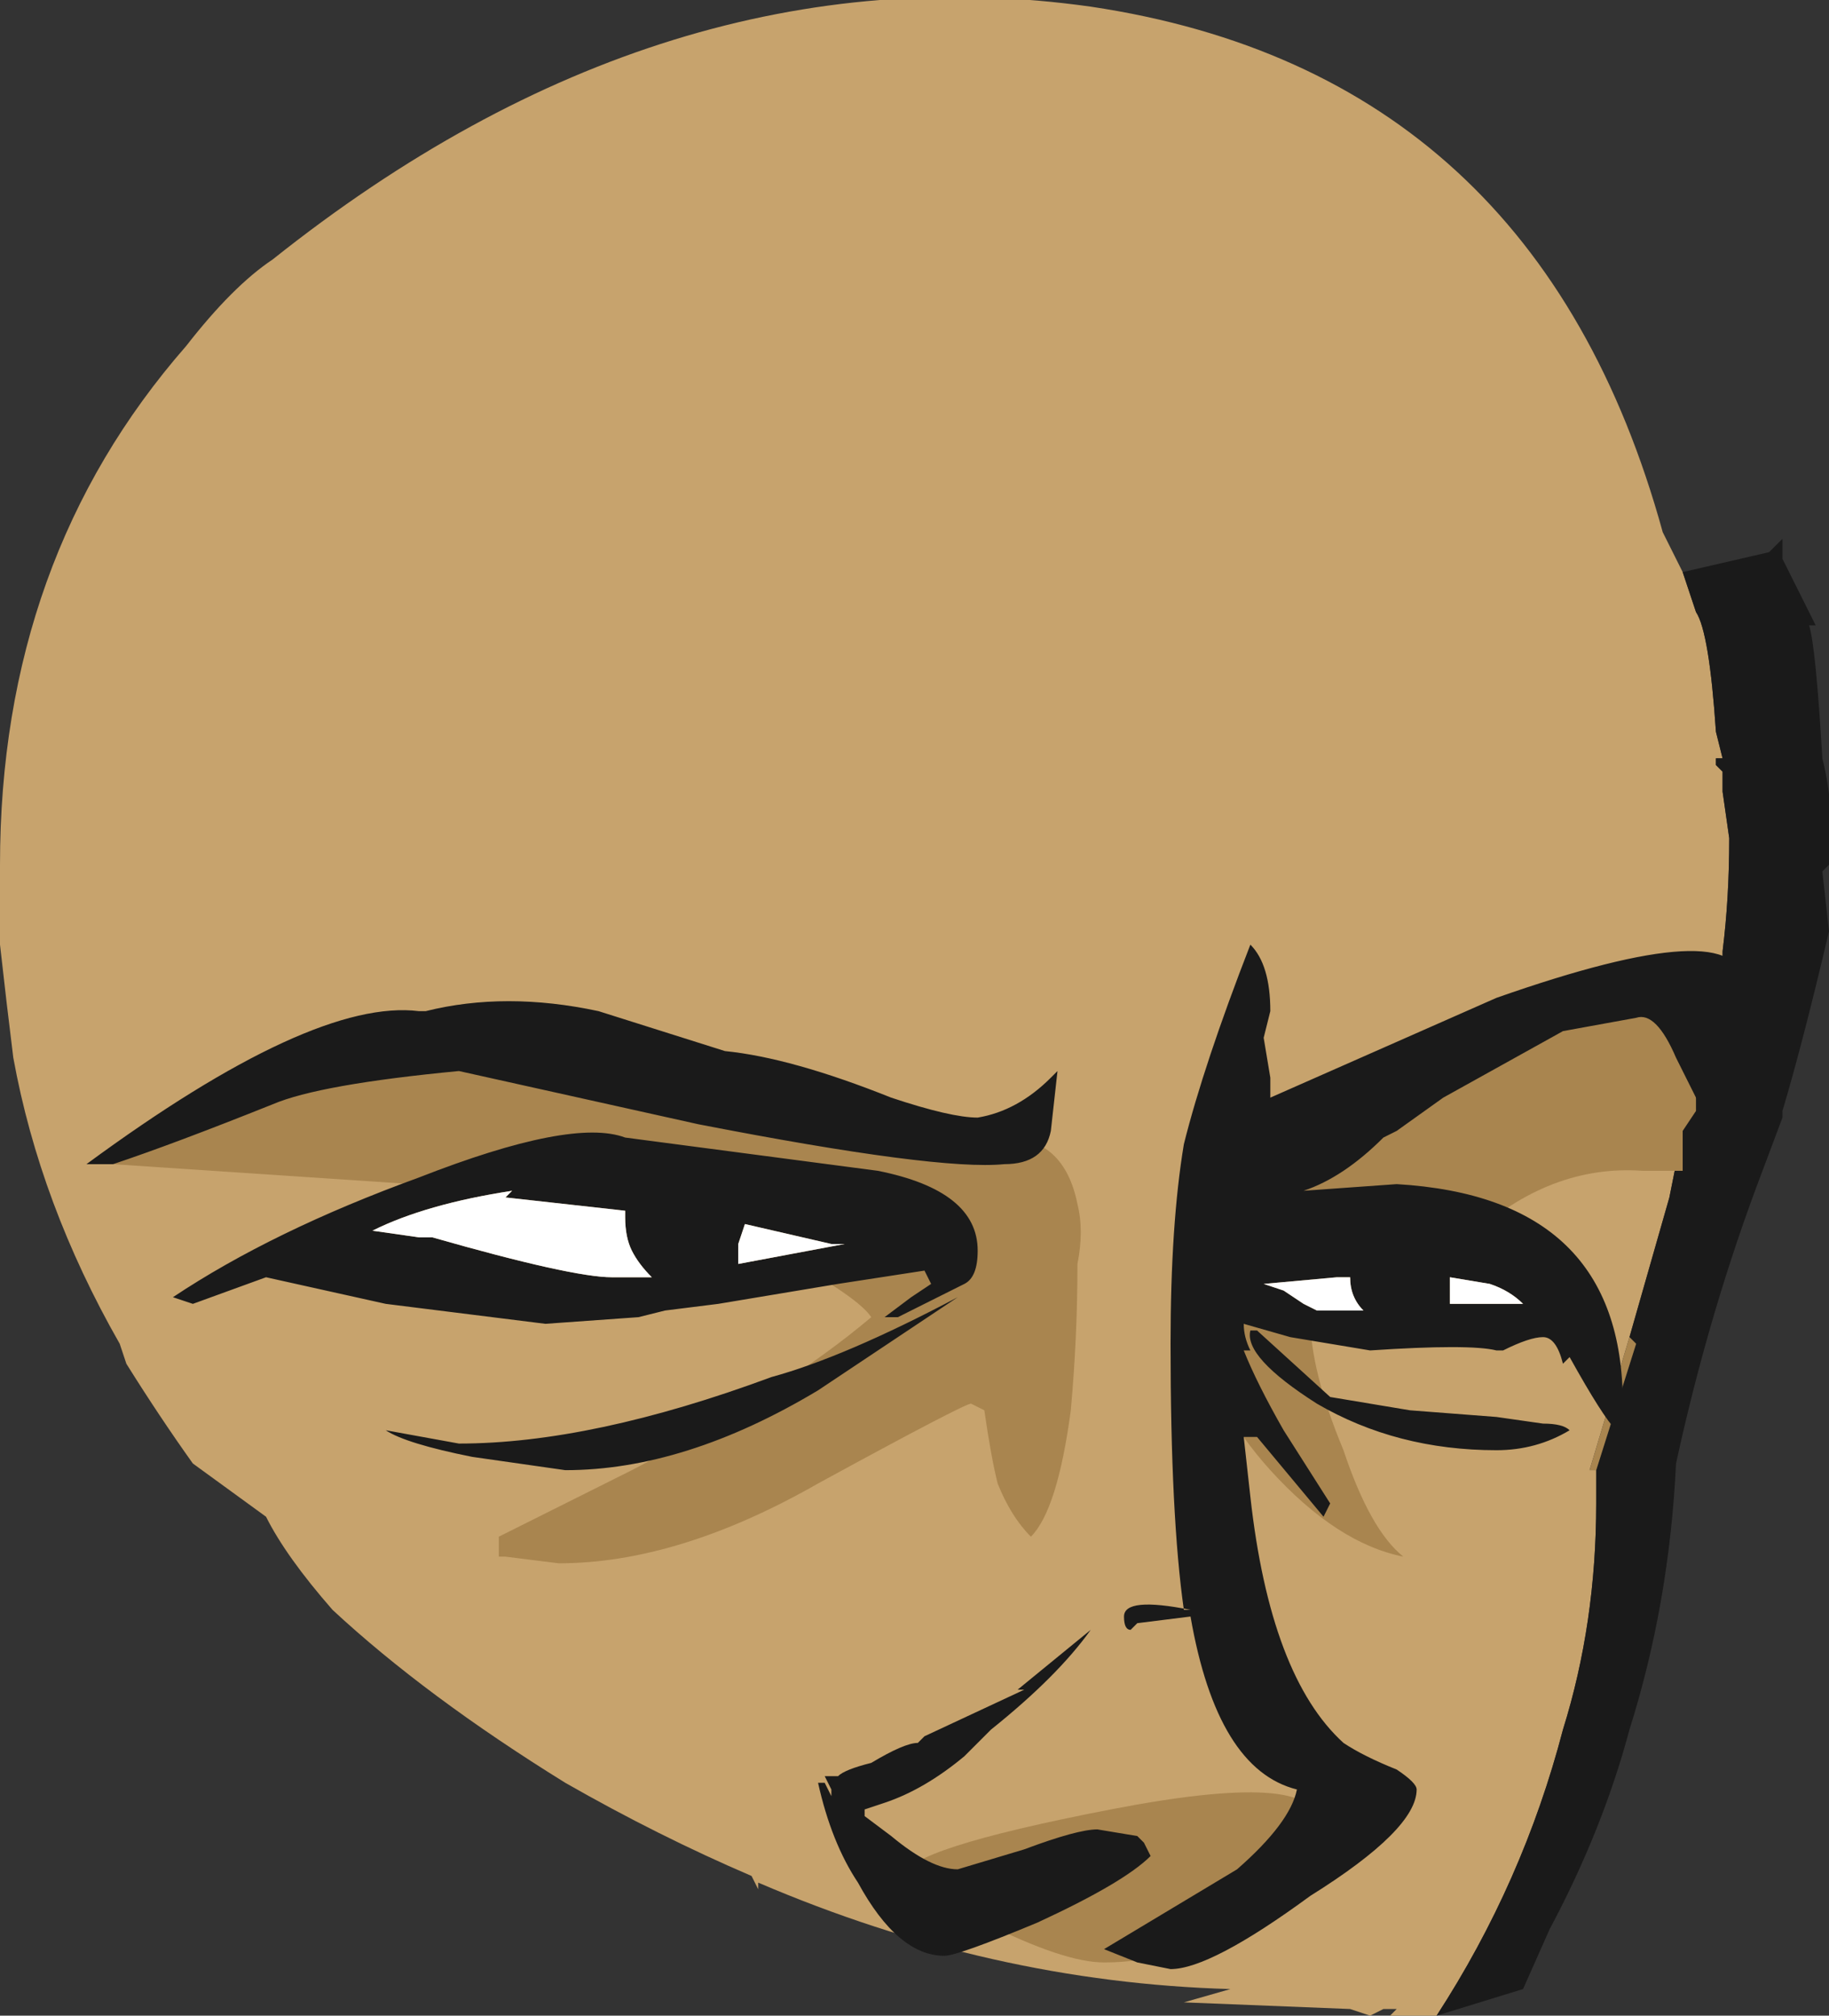 <?xml version="1.0" encoding="UTF-8" standalone="no"?>
<svg xmlns:ffdec="https://www.free-decompiler.com/flash" xmlns:xlink="http://www.w3.org/1999/xlink" ffdec:objectType="frame" height="106.05px" width="96.25px" xmlns="http://www.w3.org/2000/svg">
  <rect width="100%" height="100%" fill="#333333" stroke="none"/>
  <g transform="matrix(1.0, 0.0, 0.0, 1.0, 26.25, 61.95)">
    <use ffdec:characterId="481" height="15.15" transform="matrix(7.0, 0.0, 0.0, 7.0, -26.25, -61.95)" width="13.75" xlink:href="#shape0"/>
  </g>
  <defs>
    <g id="shape0" transform="matrix(1.0, 0.0, 0.0, 1.0, 3.75, 8.85)">
      <path d="M8.9 -4.55 L9.0 -4.25 Q9.1 -4.1 9.15 -3.35 L9.2 -3.15 9.15 -3.15 9.15 -3.1 9.2 -3.05 9.2 -2.9 9.25 -2.55 Q9.25 -2.1 9.2 -1.7 L9.2 -1.6 9.1 -1.55 9.05 -1.1 8.8 0.15 8.5 1.2 8.2 2.2 8.25 2.2 8.25 2.45 Q8.25 3.35 8.0 4.15 7.7 5.3 7.05 6.3 L6.7 6.3 6.75 6.25 6.65 6.25 6.55 6.3 6.4 6.25 5.15 6.2 5.5 6.1 Q3.7 6.05 1.95 5.3 L1.95 5.35 1.9 5.25 Q1.2 4.95 0.5 4.55 -0.55 3.9 -1.25 3.25 -1.6 2.85 -1.75 2.55 L-2.3 2.15 Q-2.55 1.8 -2.8 1.4 L-2.85 1.25 Q-3.45 0.2 -3.65 -0.9 -3.7 -1.3 -3.75 -1.75 L-3.75 -2.35 Q-3.75 -4.65 -2.35 -6.25 -2.0 -6.7 -1.7 -6.9 1.25 -9.25 4.45 -8.8 7.8 -8.3 8.75 -4.85 L8.9 -4.55 M5.95 5.6 L5.95 5.6" fill="#c7a36d" fill-rule="evenodd" stroke="none"/>
      <path d="M8.9 -4.55 L9.55 -4.7 9.65 -4.8 9.65 -4.65 9.9 -4.15 9.85 -4.15 Q9.9 -4.0 9.95 -3.15 10.05 -2.75 10.0 -2.35 L9.95 -2.3 10.0 -1.85 Q9.8 -1.0 9.65 -0.5 L9.65 -0.45 9.5 -0.05 Q9.1 1.0 8.85 2.15 8.8 3.2 8.5 4.15 8.3 4.9 7.9 5.65 L7.7 6.1 7.05 6.3 Q7.7 5.3 8.0 4.15 8.25 3.35 8.25 2.45 L8.25 2.2 8.55 1.25 8.5 1.2 8.8 0.15 9.05 -1.1 9.1 -1.55 9.2 -1.6 9.2 -1.7 Q9.25 -2.1 9.25 -2.55 L9.2 -2.9 9.2 -3.05 9.15 -3.1 9.15 -3.15 9.2 -3.15 9.15 -3.35 Q9.1 -4.1 9.0 -4.25 L8.9 -4.55" fill="#1a1a1a" fill-rule="evenodd" stroke="none"/>
      <path d="M8.5 1.2 L8.55 1.25 8.25 2.2 8.2 2.2 8.5 1.2" fill="#a9854f" fill-rule="evenodd" stroke="none"/>
      <path d="M3.8 -0.3 Q4.25 -0.3 4.35 0.2 4.4 0.4 4.35 0.65 4.35 1.2 4.3 1.75 4.2 2.5 4.0 2.7 3.85 2.55 3.75 2.3 3.7 2.1 3.65 1.75 L3.55 1.7 Q3.5 1.7 2.4 2.3 1.35 2.9 0.45 2.9 L0.05 2.85 0.0 2.85 0.0 2.7 1.0 2.2 Q2.15 1.6 2.8 1.05 2.7 0.9 2.15 0.6 L-0.65 0.05 -2.9 -0.1 -2.95 -0.2 -0.05 -1.2 3.8 -0.3 M7.6 -1.0 Q9.0 -1.6 9.0 -0.8 L9.0 -0.5 8.9 -0.35 8.9 -0.05 8.6 -0.05 Q7.9 -0.1 7.3 0.45 L6.1 1.05 Q6.1 1.45 6.35 2.05 6.55 2.65 6.8 2.85 6.3 2.75 5.8 2.2 5.35 1.7 5.35 1.3 L5.95 0.1 7.6 -1.0 M8.35 -0.8 L8.35 -0.8 M4.55 5.9 Q4.25 5.9 3.65 5.6 L3.05 5.25 Q3.05 5.05 4.6 4.75 6.15 4.45 6.15 4.85 L5.7 5.45 Q5.2 5.9 4.55 5.9" fill="#a9854f" fill-rule="evenodd" stroke="none"/>
      <path d="M1.7 -0.95 Q2.2 -0.9 2.95 -0.6 3.4 -0.45 3.6 -0.45 3.9 -0.5 4.15 -0.75 L4.2 -0.8 4.15 -0.35 Q4.1 -0.1 3.8 -0.1 3.3 -0.05 1.5 -0.4 L-0.3 -0.8 Q-1.35 -0.7 -1.7 -0.55 -2.45 -0.25 -2.9 -0.1 L-3.1 -0.1 Q-1.4 -1.35 -0.6 -1.25 L-0.55 -1.25 Q0.05 -1.4 0.75 -1.25 L1.7 -0.95 M2.85 -0.05 Q3.6 0.1 3.6 0.55 3.6 0.75 3.5 0.8 3.3 0.9 3.0 1.05 L2.9 1.05 3.1 0.9 3.25 0.8 3.2 0.7 2.55 0.8 1.65 0.95 1.25 1.0 1.05 1.05 0.35 1.1 -0.85 0.95 -1.75 0.75 -2.3 0.95 -2.45 0.9 Q-1.7 0.4 -0.6 0.0 0.55 -0.45 0.95 -0.3 L2.85 -0.05 M5.65 -1.75 Q5.8 -1.6 5.8 -1.25 L5.75 -1.05 5.8 -0.75 5.8 -0.6 7.5 -1.35 Q9.35 -2.0 9.35 -1.45 L9.25 -1.05 Q9.15 -0.75 9.15 -0.6 L9.05 -0.5 8.85 -0.9 Q8.7 -1.25 8.55 -1.2 L8.0 -1.1 7.1 -0.6 6.75 -0.35 6.65 -0.3 Q6.35 0.0 6.05 0.1 L6.75 0.05 Q8.45 0.15 8.45 1.7 L8.45 1.85 8.4 1.9 Q8.3 1.8 8.05 1.35 L8.0 1.4 Q7.95 1.2 7.85 1.2 7.75 1.2 7.55 1.3 L7.5 1.3 Q7.3 1.25 6.55 1.3 L5.95 1.2 5.6 1.1 Q5.6 1.2 5.65 1.3 L5.6 1.3 Q5.7 1.55 5.9 1.9 L6.25 2.45 6.2 2.55 5.7 1.95 5.6 1.95 5.65 2.4 Q5.8 3.75 6.35 4.25 6.5 4.35 6.75 4.45 6.9 4.55 6.9 4.6 6.9 4.9 6.1 5.4 5.35 5.95 5.05 5.95 L4.8 5.9 4.55 5.8 5.55 5.2 Q5.95 4.85 6.0 4.6 5.4 4.45 5.2 3.3 L4.8 3.35 4.75 3.4 Q4.7 3.4 4.7 3.3 4.7 3.15 5.2 3.25 L5.15 3.25 Q5.05 2.55 5.05 1.25 5.05 0.35 5.15 -0.25 5.3 -0.85 5.65 -1.75 M6.45 -0.05 L6.45 -0.05 M7.7 0.95 Q7.6 0.85 7.45 0.8 L7.15 0.75 7.15 0.95 7.7 0.95 M6.3 0.75 L5.75 0.8 5.9 0.85 6.05 0.95 6.15 1.0 6.5 1.0 Q6.4 0.9 6.4 0.75 L6.3 0.75 M6.85 1.75 L7.5 1.8 7.85 1.85 Q8.0 1.85 8.05 1.9 7.8 2.05 7.5 2.05 6.75 2.05 6.15 1.7 5.6 1.35 5.65 1.15 L5.7 1.15 6.25 1.65 6.85 1.75 M2.5 0.5 L1.85 0.35 1.8 0.5 1.8 0.65 2.6 0.5 2.5 0.5 M0.95 0.25 L0.05 0.15 0.1 0.1 Q-0.55 0.2 -0.95 0.4 L-0.6 0.45 -0.5 0.45 Q0.55 0.75 0.85 0.75 L1.15 0.75 Q1.05 0.65 1.0 0.55 0.95 0.45 0.95 0.3 L0.95 0.25 M0.5 2.2 L-0.2 2.1 Q-0.7 2.0 -0.85 1.9 L-0.3 2.0 Q0.7 2.0 2.05 1.5 2.6 1.35 3.45 0.9 L2.4 1.6 Q1.4 2.2 0.5 2.2 M2.75 4.8 L2.95 4.95 Q3.25 5.2 3.45 5.2 L3.95 5.05 Q4.35 4.9 4.5 4.9 L4.8 4.95 4.85 5.0 4.9 5.1 Q4.7 5.3 4.05 5.6 3.45 5.85 3.35 5.85 3.0 5.85 2.7 5.3 2.5 5.0 2.4 4.55 L2.45 4.55 2.5 4.65 2.5 4.6 2.45 4.5 2.55 4.5 Q2.6 4.45 2.8 4.4 3.05 4.25 3.15 4.25 L3.2 4.2 3.95 3.85 3.9 3.85 4.45 3.4 Q4.2 3.75 3.7 4.15 L3.5 4.35 Q3.2 4.6 2.9 4.7 L2.75 4.75 2.75 4.8" fill="#1a1a1a" fill-rule="evenodd" stroke="none"/>
      <path d="M6.3 0.75 L6.4 0.75 Q6.4 0.9 6.5 1.0 L6.15 1.0 6.05 0.95 5.9 0.85 5.75 0.8 6.3 0.75 M7.7 0.95 L7.15 0.95 7.15 0.75 7.45 0.8 Q7.6 0.85 7.7 0.95 M0.95 0.25 L0.95 0.3 Q0.95 0.45 1.0 0.55 1.05 0.65 1.15 0.75 L0.85 0.75 Q0.55 0.75 -0.5 0.45 L-0.6 0.45 -0.95 0.4 Q-0.55 0.2 0.1 0.1 L0.05 0.15 0.95 0.25 M2.5 0.5 L2.6 0.5 1.8 0.65 1.8 0.5 1.85 0.35 2.5 0.5" fill="#ffffff" fill-rule="evenodd" stroke="none"/>
    </g>
  </defs>
</svg>
